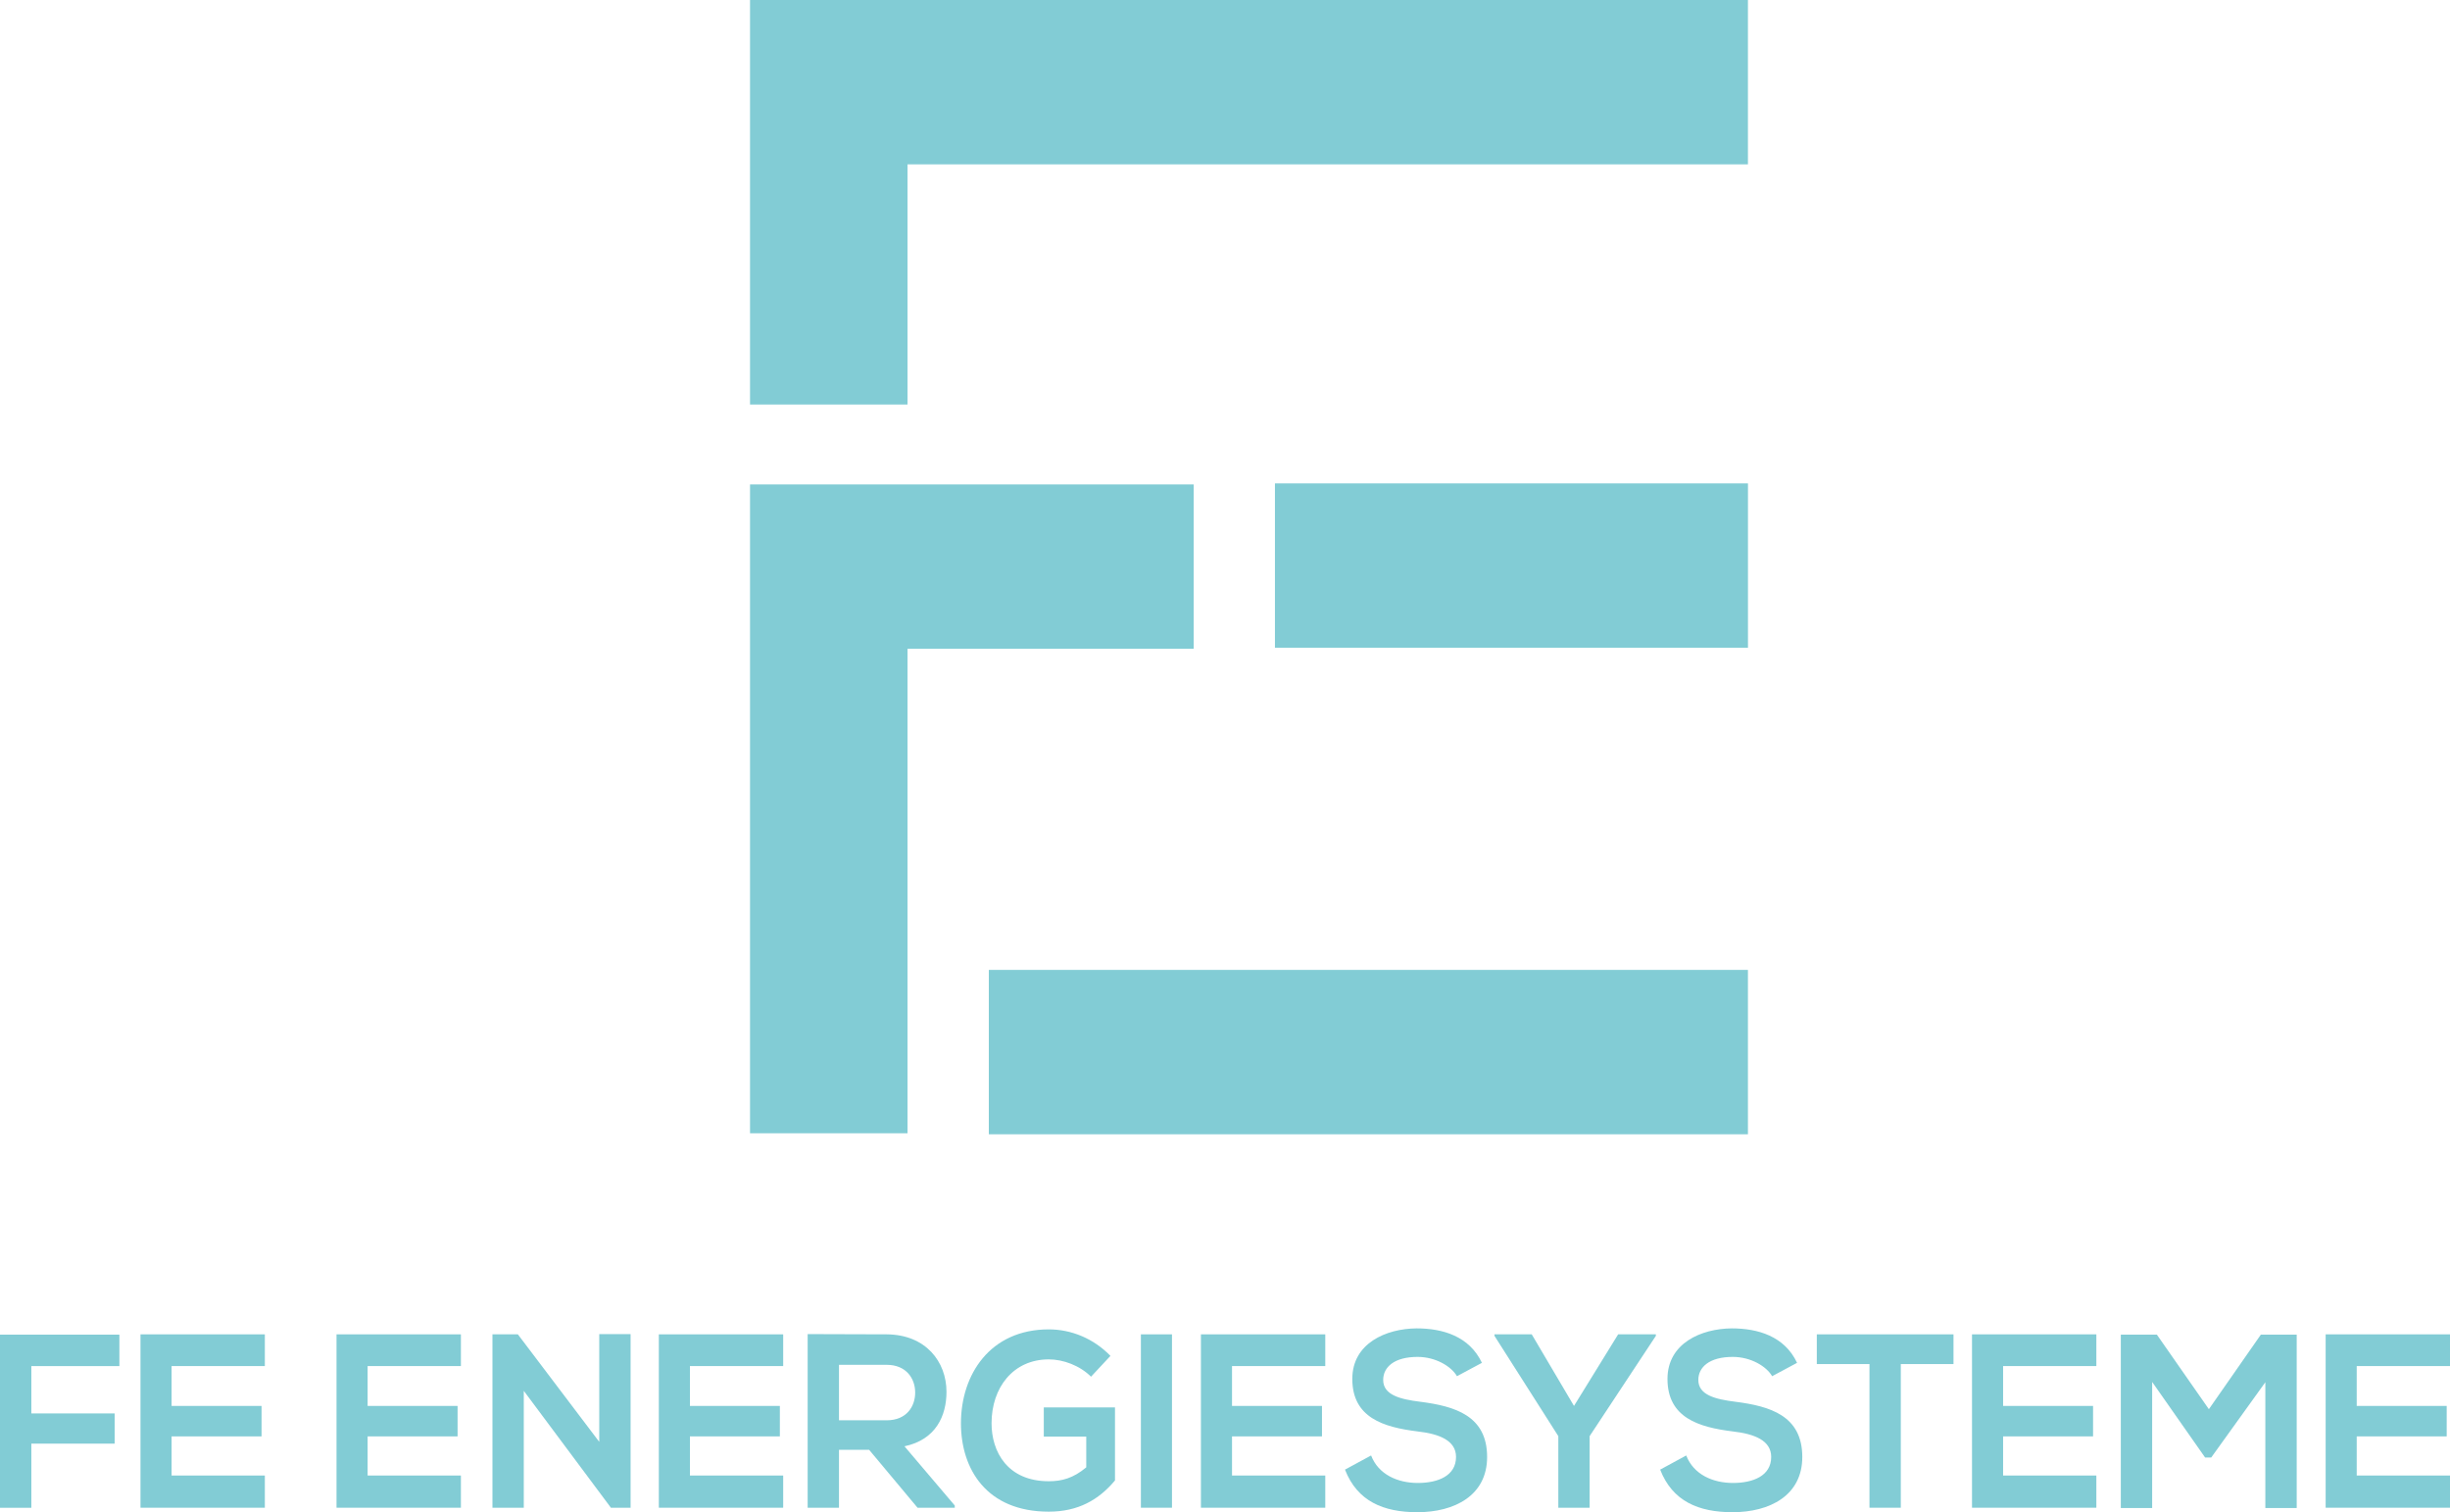 <svg width="81" height="50" viewBox="0 0 81 50" fill="none" xmlns="http://www.w3.org/2000/svg">
<g clip-path="url(#clip0_212_4137)">
<path d="M32.692 37.504H57.789V32.069H32.692V37.504ZM42.151 21.417H57.79V15.983H42.151V21.417ZM24.797 0V13.375H30.004V5.434H57.789V0H24.797ZM39.465 16.017H24.797V37.471H30.004V21.452H39.465V16.017Z" fill="#82CCD5"/>
<path d="M0 49.854V44.129H3.947V45.169H1.036V46.734H3.79V47.733H1.036V49.854H0Z" fill="#82CCD5"/>
<path d="M8.756 49.852H4.645V44.119H8.756V45.168H5.673V46.486H8.647V47.493H5.673V48.787H8.756V49.852Z" fill="#82CCD5"/>
<path d="M15.238 49.852H11.126V44.119H15.238V45.168H12.154V46.486H15.128V47.493H12.154V48.787H15.238V49.852Z" fill="#82CCD5"/>
<path d="M19.812 44.111H20.848V49.852H20.204V49.861L17.317 45.987V49.852H16.281V44.119H17.121L19.812 47.674V44.111Z" fill="#82CCD5"/>
<path d="M25.893 49.852H21.782V44.119H25.893V45.168H22.81V46.486H25.783V47.493H22.81V48.787H25.893V49.852Z" fill="#82CCD5"/>
<path d="M31.567 49.852H30.335L28.734 47.936H27.738V49.852H26.702V44.111C27.573 44.111 28.444 44.119 29.315 44.119C30.61 44.128 31.292 45.028 31.292 46.019C31.292 46.806 30.947 47.6 29.903 47.821L31.566 49.779V49.852H31.567ZM27.738 45.127V46.961H29.315C29.974 46.961 30.257 46.502 30.257 46.044C30.257 45.586 29.967 45.127 29.315 45.127H27.738Z" fill="#82CCD5"/>
<path d="M36.071 45.52C35.702 45.151 35.152 44.947 34.674 44.947C33.497 44.947 32.782 45.88 32.782 47.06C32.782 48.002 33.309 48.976 34.674 48.976C35.105 48.976 35.482 48.877 35.913 48.517V47.501H34.509V46.535H36.863V48.95C36.321 49.597 35.639 49.982 34.674 49.982C32.61 49.982 31.77 48.566 31.77 47.059C31.77 45.446 32.735 43.955 34.674 43.955C35.411 43.955 36.148 44.25 36.713 44.831L36.07 45.52L36.071 45.52Z" fill="#82CCD5"/>
<path d="M37.719 49.852V44.119H38.747V49.852H37.719Z" fill="#82CCD5"/>
<path d="M43.815 49.852H39.704V44.119H43.815V45.168H40.732V46.486H43.706V47.493H40.732V48.787H43.815V49.852Z" fill="#82CCD5"/>
<path d="M48.17 45.504C47.982 45.177 47.464 44.865 46.867 44.865C46.098 44.865 45.73 45.201 45.73 45.627C45.73 46.127 46.295 46.266 46.954 46.348C48.099 46.495 49.166 46.807 49.166 48.174C49.166 49.452 48.084 50 46.86 50C45.737 50 44.874 49.639 44.467 48.592L45.33 48.124C45.573 48.755 46.208 49.033 46.875 49.033C47.542 49.033 48.138 48.796 48.138 48.173C48.138 47.633 47.597 47.412 46.867 47.329C45.745 47.19 44.709 46.879 44.709 45.593C44.709 44.413 45.824 43.93 46.835 43.922C47.691 43.922 48.577 44.176 48.994 45.061L48.169 45.503L48.17 45.504Z" fill="#82CCD5"/>
<path d="M52.038 46.486L53.498 44.119H54.745V44.169L52.555 47.485V49.852H51.52V47.485L49.409 44.169V44.119H50.641L52.038 46.486Z" fill="#82CCD5"/>
<path d="M58.59 45.504C58.402 45.177 57.884 44.865 57.287 44.865C56.518 44.865 56.149 45.201 56.149 45.627C56.149 46.127 56.715 46.266 57.374 46.348C58.519 46.495 59.586 46.807 59.586 48.174C59.586 49.452 58.504 50 57.28 50C56.157 50 55.294 49.639 54.887 48.592L55.749 48.124C55.993 48.755 56.628 49.033 57.295 49.033C57.962 49.033 58.558 48.796 58.558 48.173C58.558 47.633 58.017 47.412 57.287 47.329C56.165 47.19 55.129 46.879 55.129 45.593C55.129 44.413 56.243 43.93 57.255 43.922C58.111 43.922 58.997 44.176 59.413 45.061L58.589 45.503L58.59 45.504Z" fill="#82CCD5"/>
<path d="M61.807 45.102H60.066V44.119H64.585V45.102H62.843V49.852H61.807V45.102Z" fill="#82CCD5"/>
<path d="M69.308 49.852H65.197V44.119H69.308V45.168H66.225V46.486H69.199V47.493H66.225V48.787H69.308V49.852Z" fill="#82CCD5"/>
<path d="M74.895 45.702L73.106 48.191H72.903L71.153 45.693V49.862H70.117V44.129H71.309L73.028 46.594L74.746 44.129H75.932V49.862H74.895V45.702Z" fill="#82CCD5"/>
<path d="M81 49.852H76.889V44.119H81V45.168H77.916V46.486H80.891V47.493H77.916V48.787H81V49.852Z" fill="#82CCD5"/>
</g>
<defs>
<clipPath id="clip0_212_4137">
<rect width="81" height="50" fill="white"/>
</clipPath>
</defs>
</svg>
